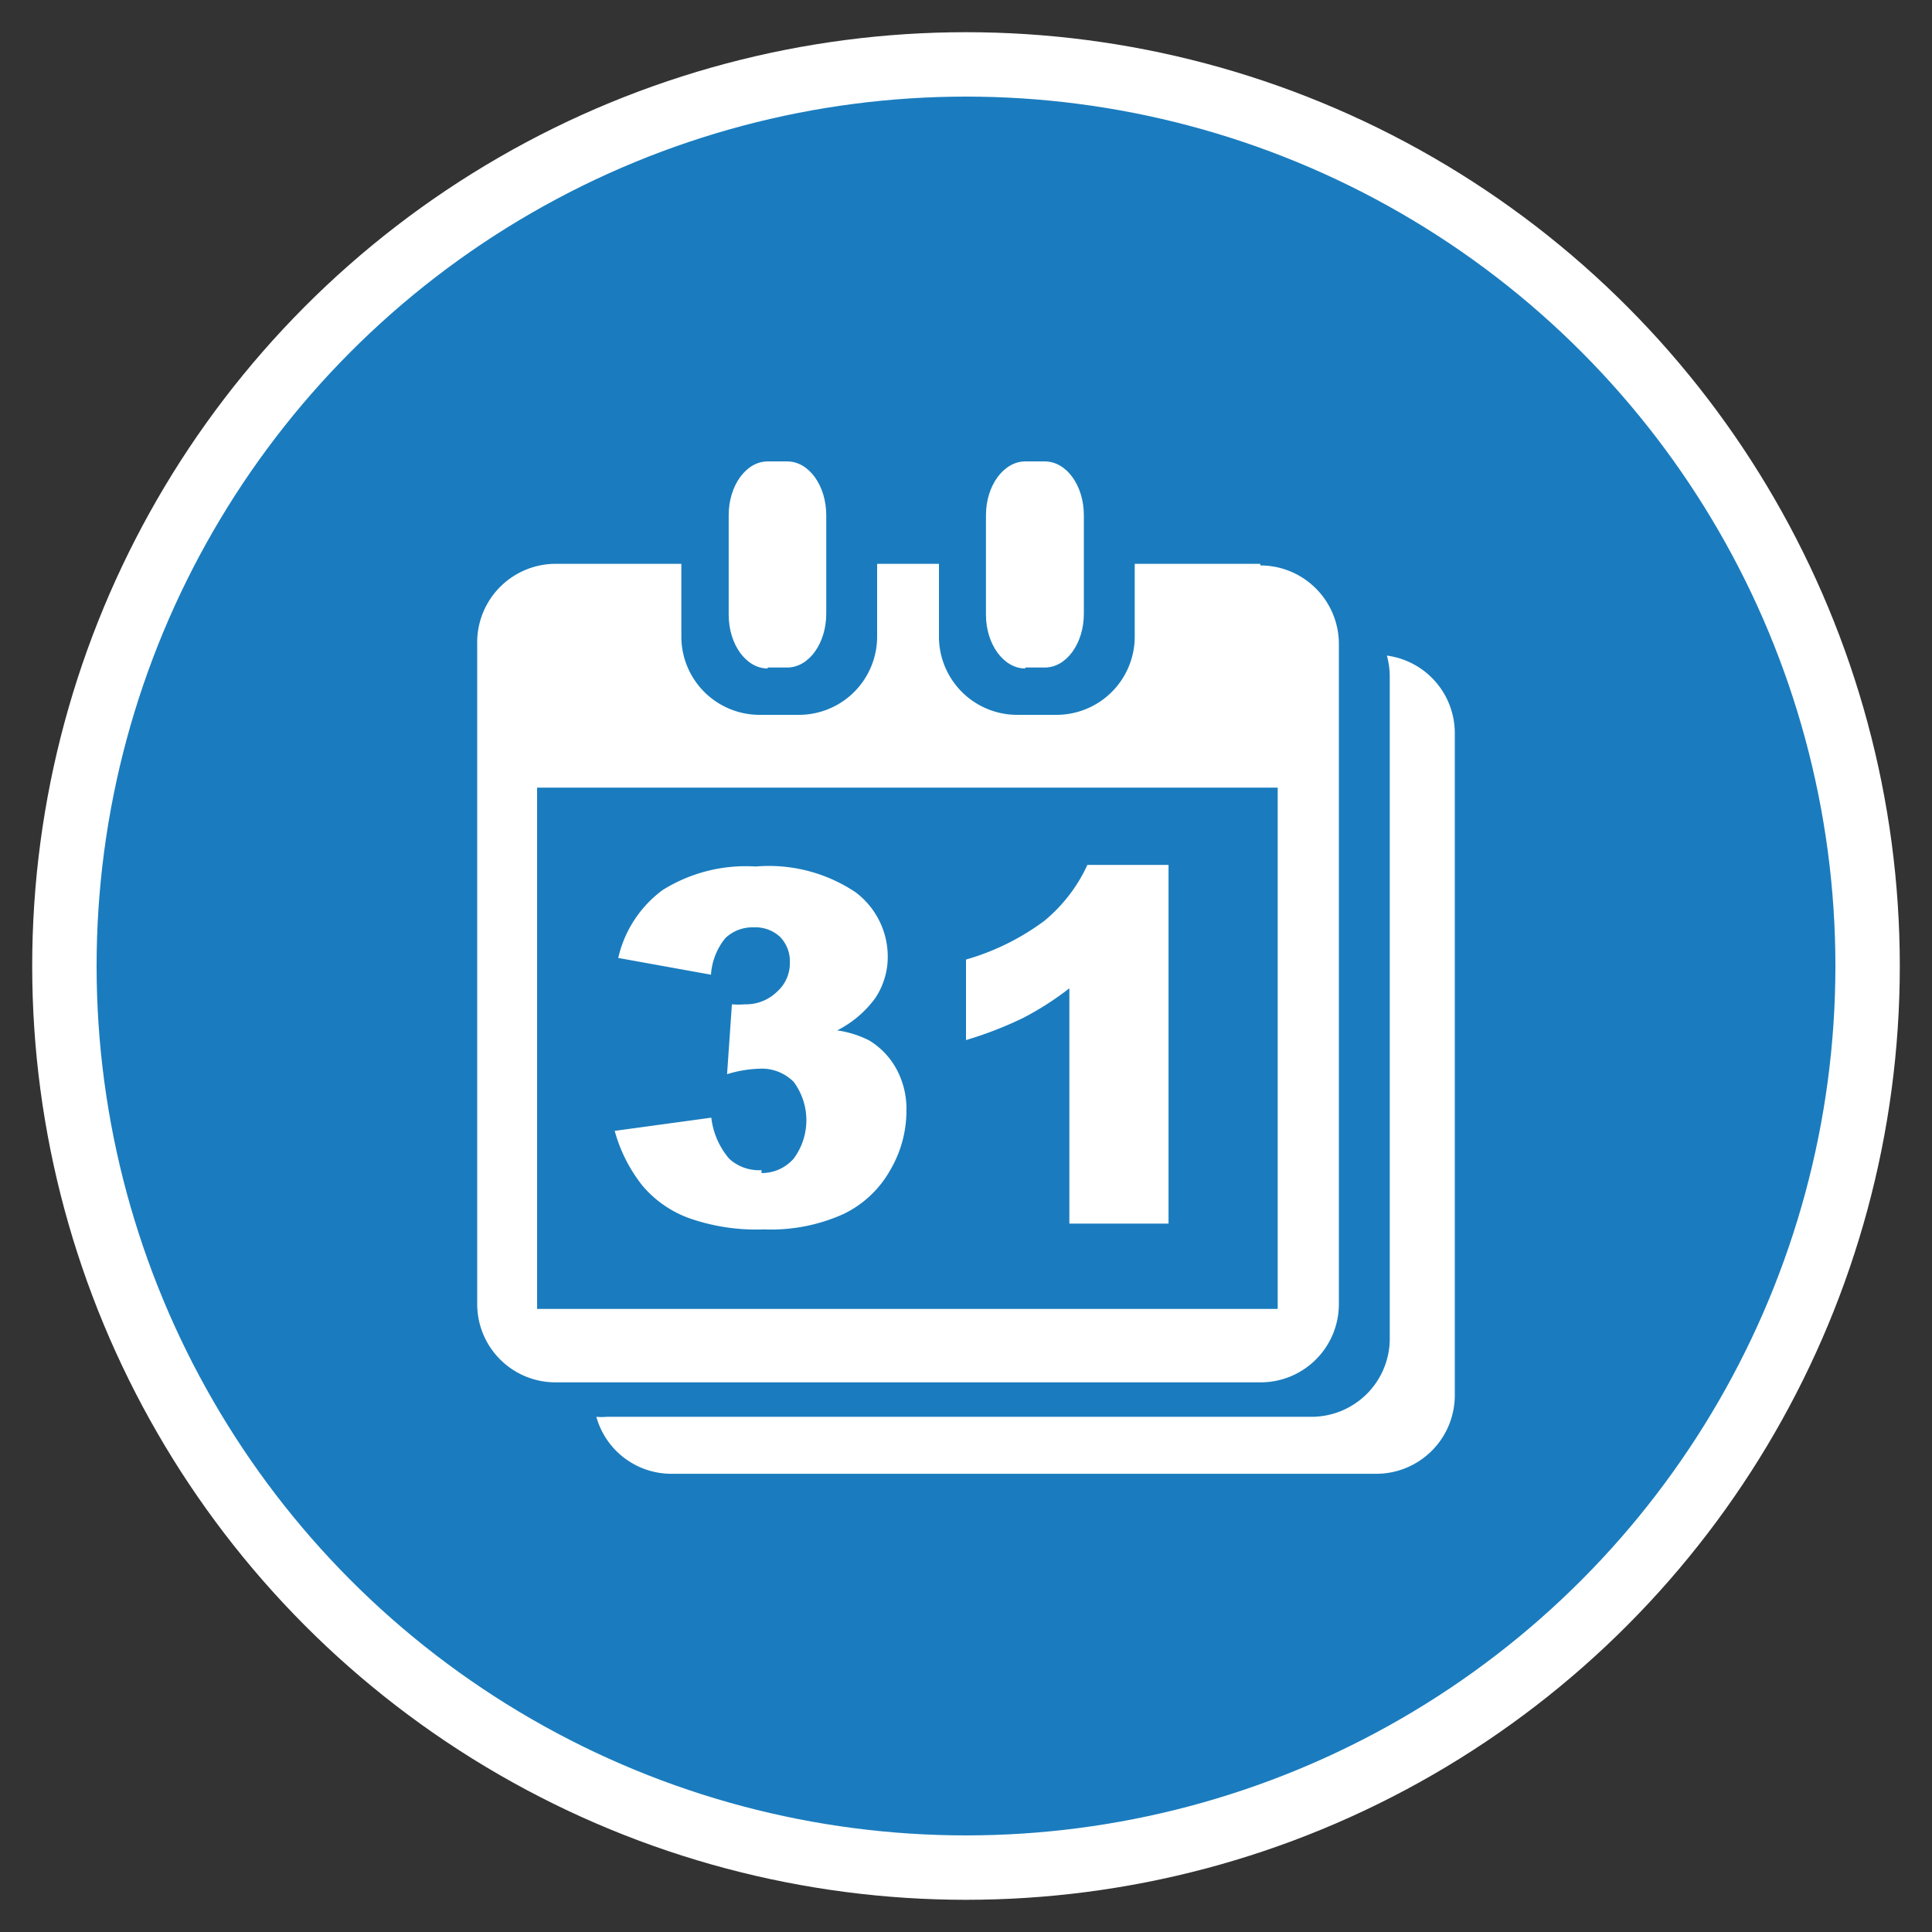 <svg id="Layer_1" data-name="Layer 1" xmlns="http://www.w3.org/2000/svg" viewBox="0 0 60 60"><rect x="0" y="0" width="60" height="60" fill="#333333" stroke="none"/><defs><style>.cls-1{fill:#1a7cbe;stroke:#fff;stroke-miterlimit:10;stroke-width:2px;}.cls-2{fill:#fff;}</style></defs><title>CE_OutageCauseWheel_20180912</title><circle class="cls-1" cx="30" cy="30" r="28"/><path class="cls-2" d="M43.07,20.36a2.39,2.39,0,0,1,.09.66v20.5A2.43,2.43,0,0,1,40.73,44H18.84a1.66,1.66,0,0,1-.32,0,2.42,2.42,0,0,0,2.34,1.77H42.74a2.44,2.44,0,0,0,2.44-2.43V22.77a2.43,2.43,0,0,0-2.11-2.41"/><path class="cls-2" d="M31.84,20.73h.61c.67,0,1.21-.75,1.21-1.67V16c0-.92-.54-1.67-1.21-1.67h-.61c-.67,0-1.22.75-1.22,1.67v3.09c0,.92.55,1.67,1.22,1.67"/><path class="cls-2" d="M23.84,20.73h.61c.67,0,1.21-.75,1.21-1.67V16c0-.92-.54-1.67-1.21-1.67h-.61c-.67,0-1.21.75-1.21,1.67v3.09c0,.92.54,1.67,1.21,1.67"/><path class="cls-2" d="M39.14,17.51h-3.9v2.26a2.43,2.43,0,0,1-2.43,2.43H31.59a2.43,2.43,0,0,1-2.43-2.43V17.51H27.24v2.26a2.43,2.43,0,0,1-2.43,2.43H23.59a2.43,2.43,0,0,1-2.43-2.43V17.51h-3.9A2.44,2.44,0,0,0,14.82,20v20.5a2.43,2.43,0,0,0,2.44,2.43H39.14a2.43,2.43,0,0,0,2.44-2.43V20a2.44,2.44,0,0,0-2.44-2.44m.54,23.09h-23V24.46h23Z"/><path class="cls-2" d="M23.65,36.34a1.37,1.37,0,0,1-1-.35,2.39,2.39,0,0,1-.56-1.28l-3,.41a4.77,4.77,0,0,0,.86,1.7,3.44,3.44,0,0,0,1.42,1,6.29,6.29,0,0,0,2.36.36,5.46,5.46,0,0,0,2.47-.48,3.3,3.3,0,0,0,1.44-1.35,3.63,3.63,0,0,0,.51-1.84,2.59,2.59,0,0,0-.31-1.31,2.34,2.34,0,0,0-.85-.89A3.19,3.19,0,0,0,26,32a3.33,3.33,0,0,0,1.18-1,2.31,2.31,0,0,0,.39-1.29,2.5,2.5,0,0,0-1-2,4.84,4.84,0,0,0-3.1-.8,4.88,4.88,0,0,0-2.89.73,3.62,3.62,0,0,0-1.38,2.11l2.88.52a2,2,0,0,1,.45-1.14,1.22,1.22,0,0,1,.88-.33,1.12,1.12,0,0,1,.82.3,1.09,1.09,0,0,1,.3.8,1.18,1.18,0,0,1-.4.9,1.38,1.38,0,0,1-1,.39,2.41,2.41,0,0,1-.4,0l-.15,2.17a3.77,3.77,0,0,1,1-.17,1.39,1.39,0,0,1,1.07.41,2,2,0,0,1,0,2.38,1.31,1.31,0,0,1-1,.45"/><path class="cls-2" d="M33.21,30.7V38h3.08V26.86H33.77a4.9,4.9,0,0,1-1.34,1.74A7.57,7.57,0,0,1,30,29.8v2.5a11.63,11.63,0,0,0,1.76-.68,9.28,9.28,0,0,0,1.44-.92"/></svg>